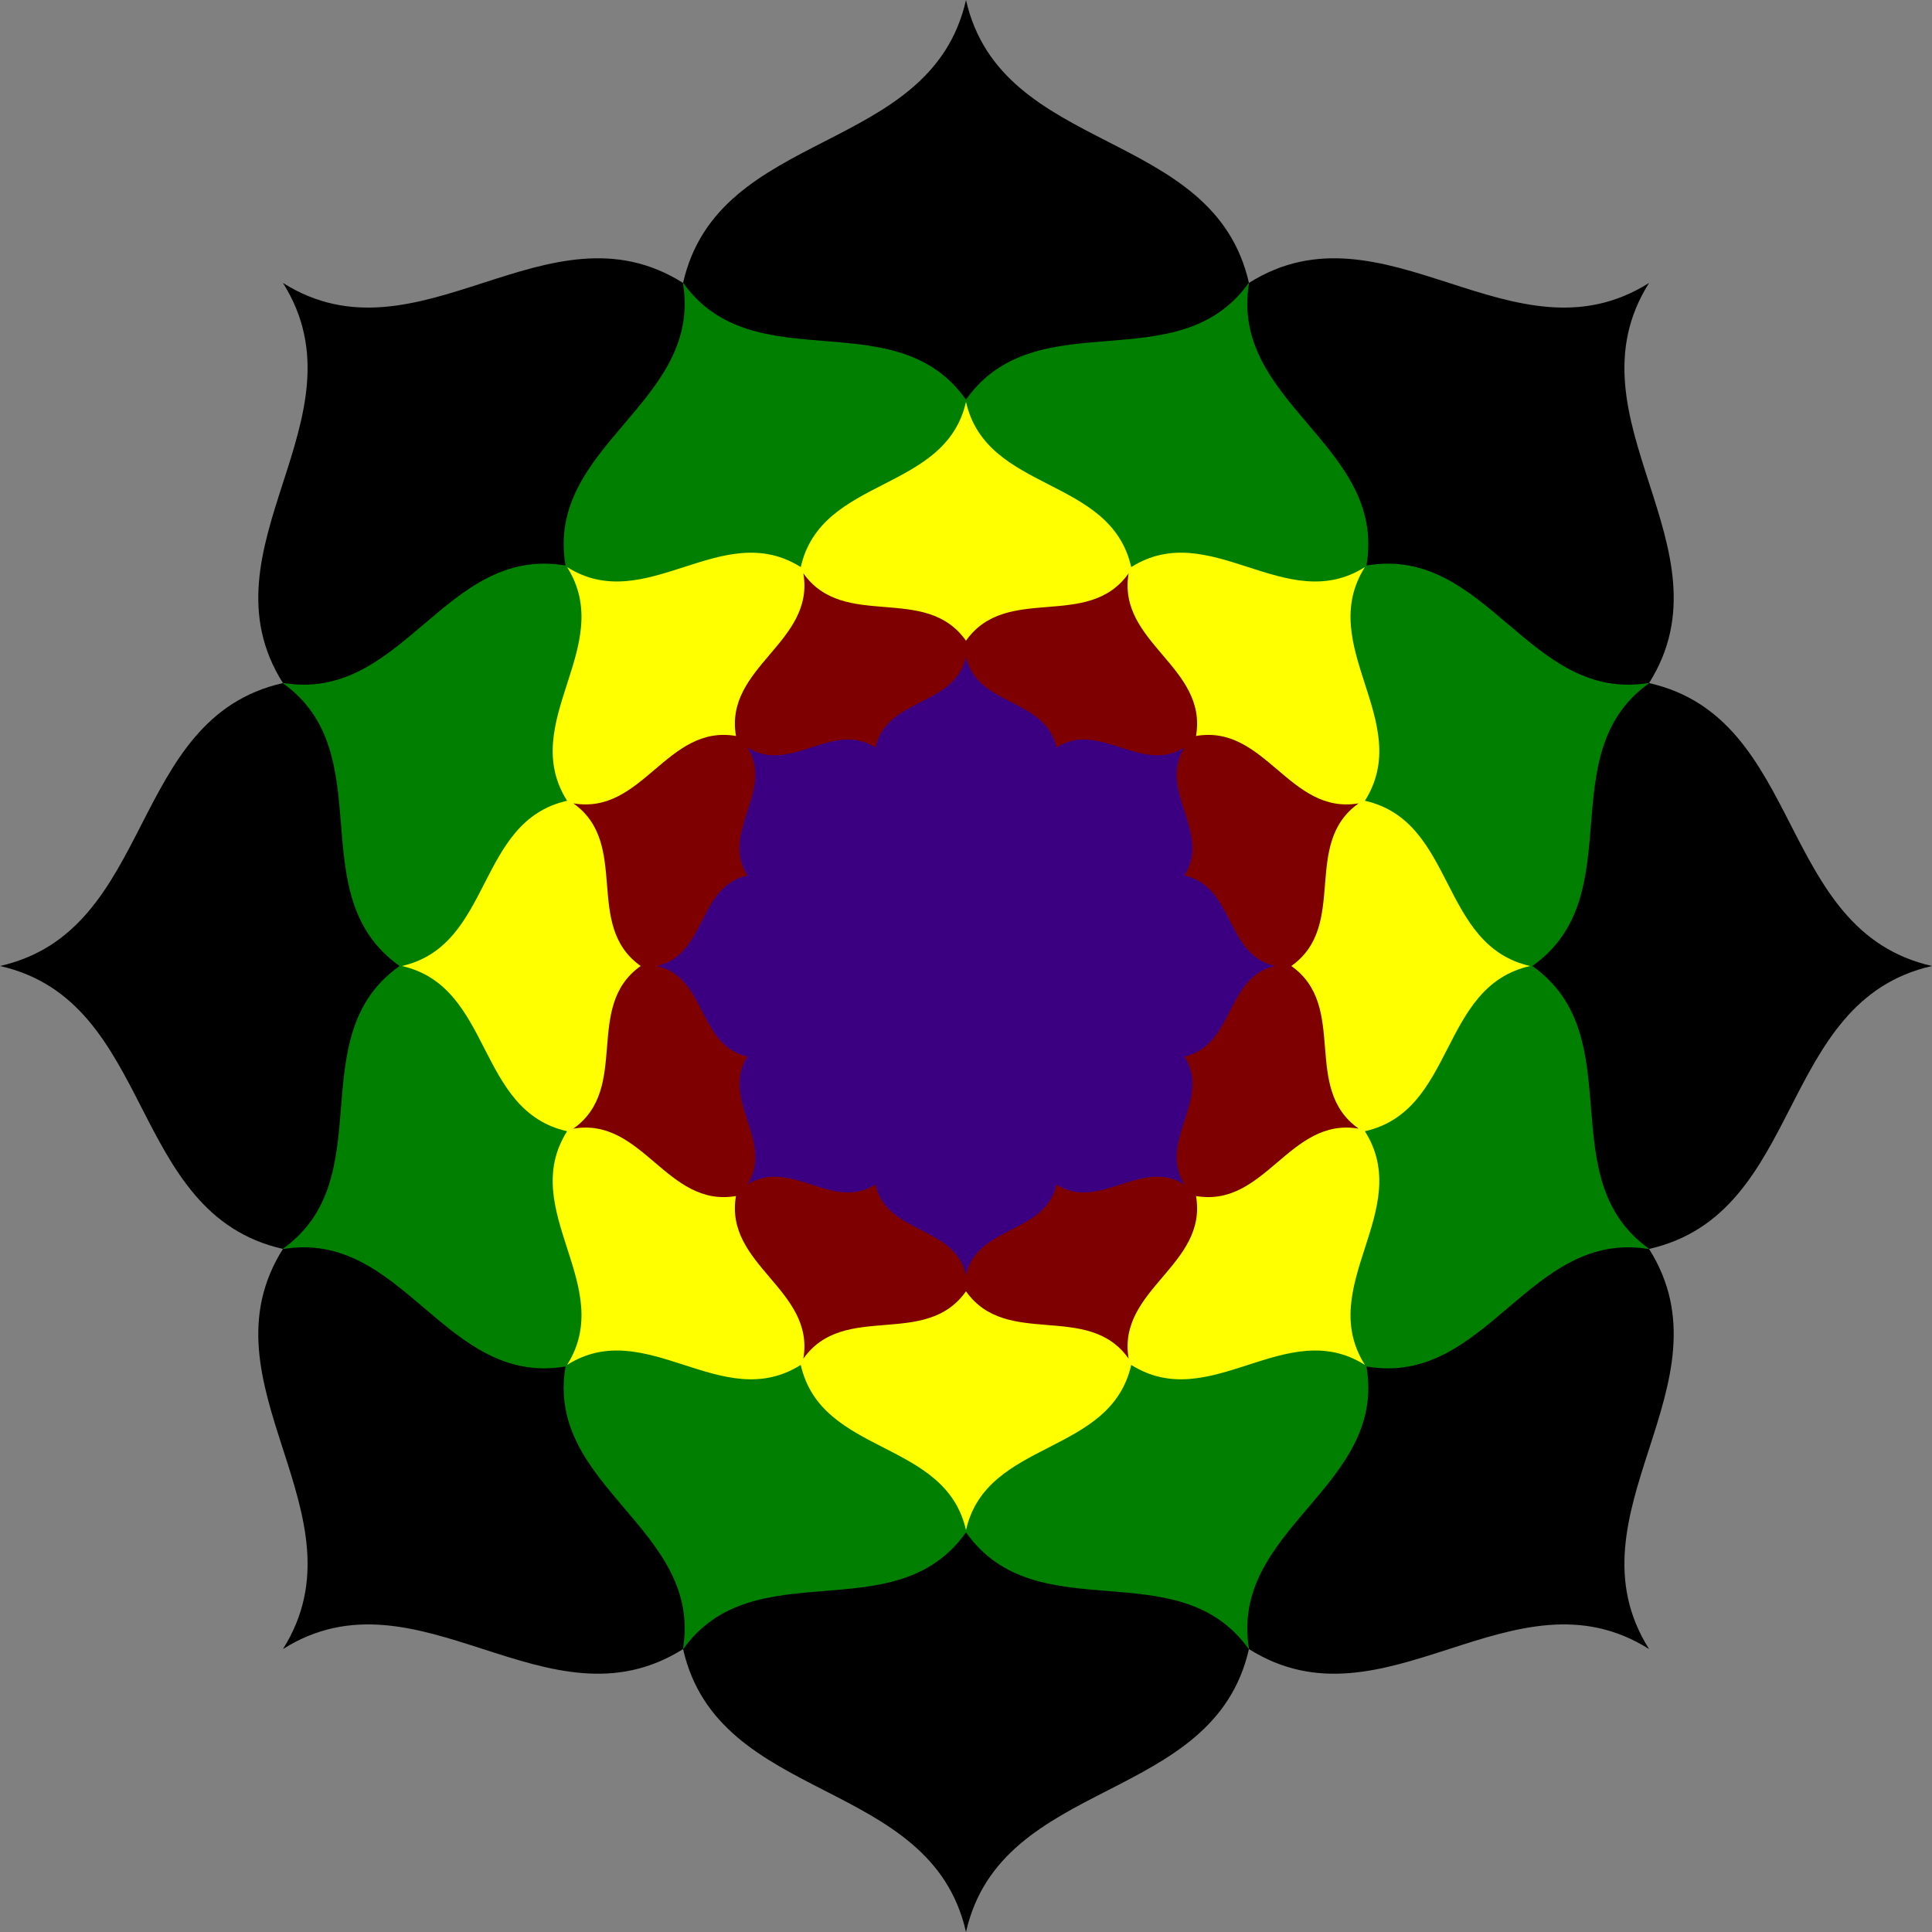 <svg height="1000" width="1000">
<rect width="100%" height="100%" fill="#808080" stroke="none"/>
<path d="M 500 0.0C 518.306 80.806, 628.141 65.641, 646.447 146.447 C 716.529 102.252, 783.471 190.641, 853.553 146.447 C 809.359 216.529, 897.748 283.471, 853.553 353.553 C 934.359 371.859, 919.194 481.694, 1000.0 500 C 919.194 518.306, 934.359 628.141, 853.553 646.447 C 897.748 716.529, 809.359 783.471, 853.553 853.553 C 783.471 809.359, 716.529 897.748, 646.447 853.553 C 628.141 934.359, 518.306 919.194, 500 1000.0 C 481.694 919.194, 371.859 934.359, 353.553 853.553 C 283.471 897.748, 216.529 809.359, 146.447 853.553 C 190.641 783.471, 102.252 716.529, 146.447 646.447 C 65.641 628.141, 80.806 518.306, 0.0 500 C 80.806 481.694, 65.641 371.859, 146.447 353.553 C 102.252 283.471, 190.641 216.529, 146.447 146.447 C 216.529 190.641, 283.471 102.252, 353.553 146.447 C 371.859 65.641, 481.694 80.806, 500 0.0 Z" fill="black"/>
<path d="M 646.568 146.154C 635.836 208.706, 718.01 230.17, 707.278 292.722 C 769.83 281.99, 791.294 364.164, 853.846 353.432 C 802.026 390.074, 844.955 463.358, 793.136 500 C 844.955 536.642, 802.026 609.926, 853.846 646.568 C 791.294 635.836, 769.83 718.01, 707.278 707.278 C 718.01 769.83, 635.836 791.294, 646.568 853.846 C 609.926 802.026, 536.642 844.955, 500 793.136 C 463.358 844.955, 390.074 802.026, 353.432 853.846 C 364.164 791.294, 281.99 769.83, 292.722 707.278 C 230.17 718.01, 208.706 635.836, 146.154 646.568 C 197.974 609.926, 155.045 536.642, 206.864 500 C 155.045 463.358, 197.974 390.074, 146.154 353.432 C 208.706 364.164, 230.17 281.99, 292.722 292.722 C 281.99 230.17, 364.164 208.706, 353.432 146.154 C 390.074 197.974, 463.358 155.045, 500 206.864 C 536.642 155.045, 609.926 197.974, 646.568 146.154 Z" fill="#007f00"/>
<path d="M 500 208.0C 510.691 255.191, 574.834 246.334, 585.525 293.525 C 626.453 267.715, 665.547 319.334, 706.475 293.525 C 680.666 334.453, 732.285 373.547, 706.475 414.475 C 753.666 425.166, 744.809 489.309, 792.0 500 C 744.809 510.691, 753.666 574.834, 706.475 585.525 C 732.285 626.453, 680.666 665.547, 706.475 706.475 C 665.547 680.666, 626.453 732.285, 585.525 706.475 C 574.834 753.666, 510.691 744.809, 500 792.0 C 489.309 744.809, 425.166 753.666, 414.475 706.475 C 373.547 732.285, 334.453 680.666, 293.525 706.475 C 319.334 665.547, 267.715 626.453, 293.525 585.525 C 246.334 574.834, 255.191 510.691, 208.0 500 C 255.191 489.309, 246.334 425.166, 293.525 414.475 C 267.715 373.547, 319.334 334.453, 293.525 293.525 C 334.453 319.334, 373.547 267.715, 414.475 293.525 C 425.166 246.334, 489.309 255.191, 500 208.0 Z" fill="#ffff00"/>
<path d="M 584.19 296.747C 578.026 332.677, 625.228 345.006, 619.063 380.937 C 654.994 374.772, 667.323 421.974, 703.253 415.81 C 673.488 436.857, 698.146 478.952, 668.381 500 C 698.146 521.048, 673.488 563.143, 703.253 584.19 C 667.323 578.026, 654.994 625.228, 619.063 619.063 C 625.228 654.994, 578.026 667.323, 584.19 703.253 C 563.143 673.488, 521.048 698.146, 500 668.381 C 478.952 698.146, 436.857 673.488, 415.81 703.253 C 421.974 667.323, 374.772 654.994, 380.937 619.063 C 345.006 625.228, 332.677 578.026, 296.747 584.19 C 326.512 563.143, 301.854 521.048, 331.619 500 C 301.854 478.952, 326.512 436.857, 296.747 415.81 C 332.677 421.974, 345.006 374.772, 380.937 380.937 C 374.772 345.006, 421.974 332.677, 415.81 296.747 C 436.857 326.512, 478.952 301.854, 500 331.619 C 521.048 301.854, 563.143 326.512, 584.19 296.747 Z" fill="#7f0000"/>
<path d="M 500 340.0C 505.858 365.858, 541.005 361.005, 546.863 386.863 C 569.289 372.721, 590.711 401.005, 613.137 386.863 C 598.995 409.289, 627.279 430.711, 613.137 453.137 C 638.995 458.995, 634.142 494.142, 660.0 500 C 634.142 505.858, 638.995 541.005, 613.137 546.863 C 627.279 569.289, 598.995 590.711, 613.137 613.137 C 590.711 598.995, 569.289 627.279, 546.863 613.137 C 541.005 638.995, 505.858 634.142, 500 660.0 C 494.142 634.142, 458.995 638.995, 453.137 613.137 C 430.711 627.279, 409.289 598.995, 386.863 613.137 C 401.005 590.711, 372.721 569.289, 386.863 546.863 C 361.005 541.005, 365.858 505.858, 340.0 500 C 365.858 494.142, 361.005 458.995, 386.863 453.137 C 372.721 430.711, 401.005 409.289, 386.863 386.863 C 409.289 401.005, 430.711 372.721, 453.137 386.863 C 458.995 361.005, 494.142 365.858, 500 340.0 Z" fill="#3b0082"/>
</svg>